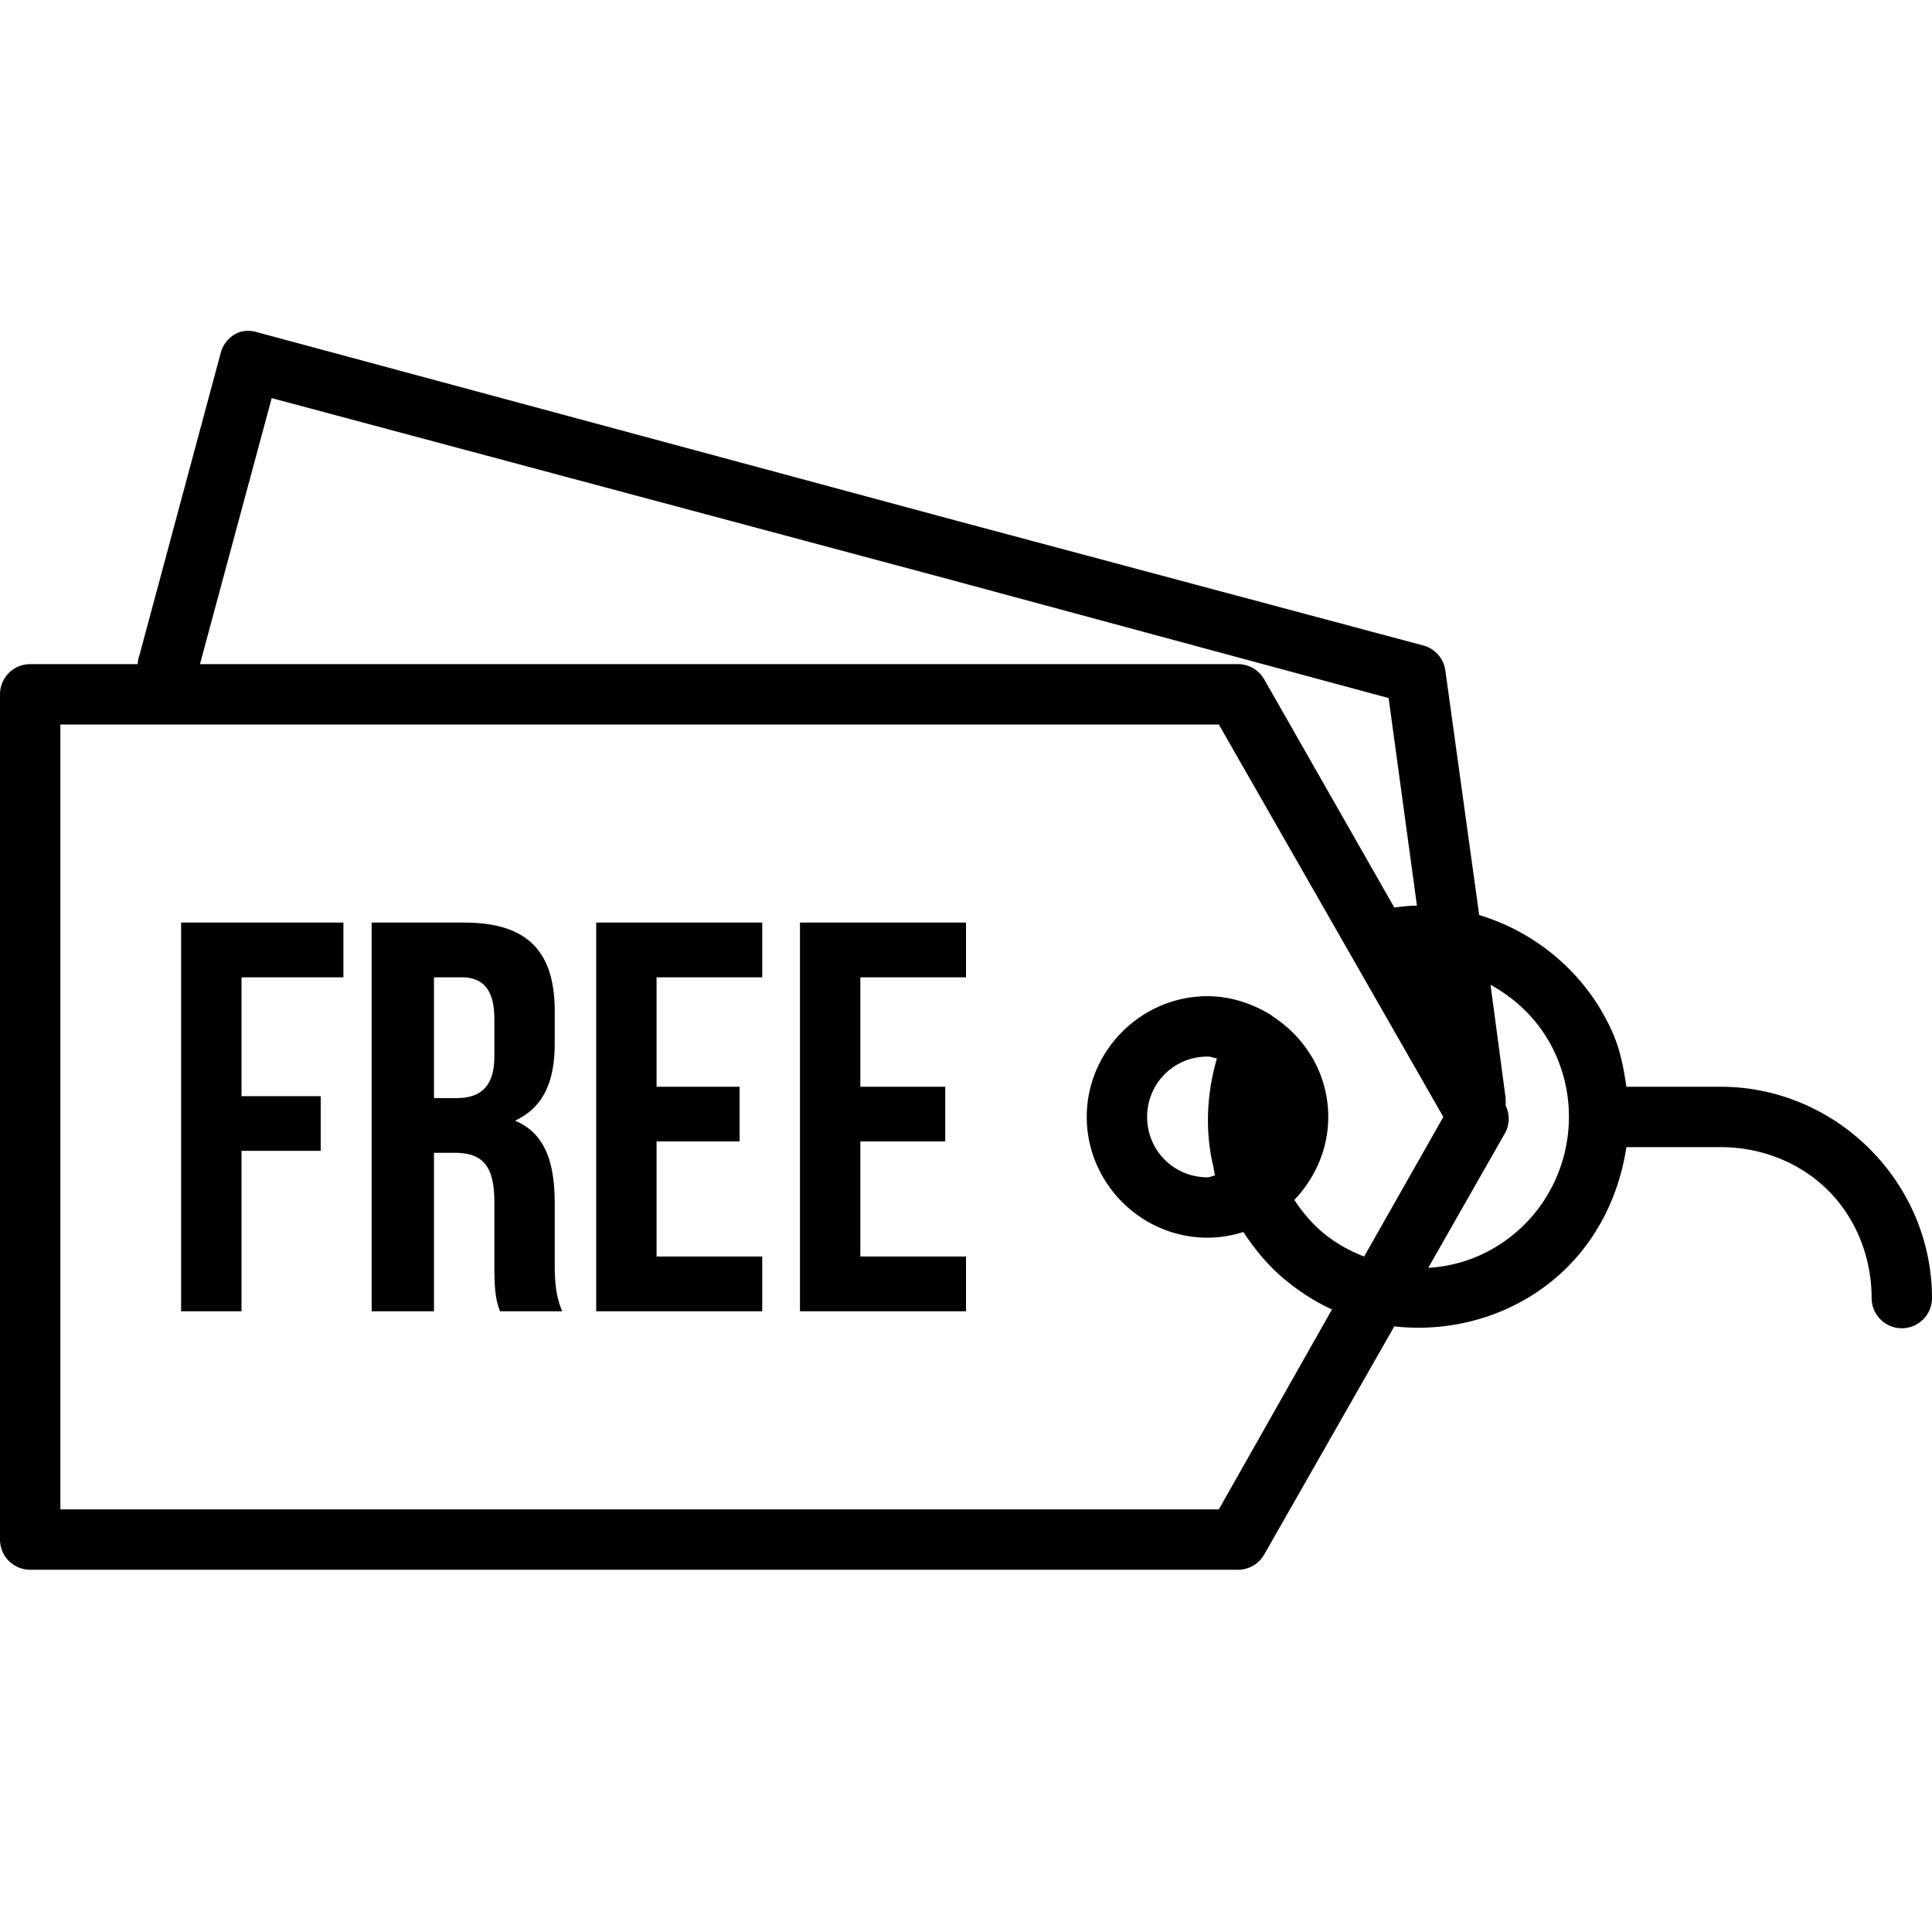 <svg id="SvgjsSvg1019" width="288" height="288" xmlns="http://www.w3.org/2000/svg" version="1.1" xmlns:xlink="http://www.w3.org/1999/xlink" xmlns:svgjs="http://svgjs.com/svgjs"><defs id="SvgjsDefs1020"></defs><g id="SvgjsG1021"><svg xmlns="http://www.w3.org/2000/svg" xmlns:xlink="http://www.w3.org/1999/xlink" width="288" height="288" viewBox="0 0 32 32"><g font-family="sans-serif" font-size="35.481" font-weight="400" letter-spacing="0" transform="translate(0 -1020.362)" word-spacing="0" style="line-height:125%" fill="#000000" class=""><path fill="#000" d="M 3.969 5.5 A 0.5 0.5 0 0 0 3.656 5.844 L 2.312 10.844 A 0.504 0.504 0 0 0 2.281 11 L 0.5 11 A 0.5 0.5 0 0 0 0 11.5 L 0 18.5 L 0 25.5 A 0.5 0.5 0 0 0 0.5 26 L 12.5 26 L 20.5 26 A 0.5 0.5 0 0 0 20.938 25.75 L 23.094 21.969 C 23.967 22.067 24.889 21.842 25.625 21.281 C 26.37 20.714 26.806 19.88 26.938 19 L 28.5 19 C 29.163 19 29.812 19.25 30.281 19.719 C 30.75 20.188 31 20.837 31 21.5 A 0.5 0.5 0 1 0 32 21.5 C 32 20.572 31.625 19.688 30.969 19.031 C 30.313 18.375 29.428 18 28.5 18 L 26.938 18 C 26.894 17.702 26.842 17.412 26.719 17.125 C 26.3 16.153 25.466 15.447 24.5 15.156 L 23.938 11.094 A 0.5 0.5 0 0 0 23.562 10.688 L 15.844 8.625 L 4.25 5.5 A 0.5 0.5 0 0 0 3.969 5.5 z M 4.5 6.594 L 15.594 9.562 L 23 11.562 L 23.469 15 C 23.338 15 23.226 15.016 23.094 15.031 L 20.938 11.25 A 0.5 0.5 0 0 0 20.5 11 L 12.5 11 L 3.312 11 L 4.5 6.594 z M 1 12 L 12.5 12 L 20.188 12 L 23.906 18.5 L 22.594 20.812 C 22.359 20.721 22.143 20.602 21.938 20.438 C 21.736 20.276 21.576 20.08 21.438 19.875 C 21.781 19.515 22 19.032 22 18.5 C 22 17.805 21.638 17.202 21.094 16.844 A 0.5 0.5 0 0 0 21 16.781 C 20.706 16.61 20.362 16.5 20 16.5 C 18.903 16.5 18 17.403 18 18.5 C 18 19.597 18.903 20.5 20 20.5 C 20.206 20.5 20.407 20.465 20.594 20.406 C 20.79 20.704 21.023 20.986 21.312 21.219 C 21.551 21.41 21.793 21.567 22.062 21.688 L 20.188 25 L 12.5 25 L 1 25 L 1 18.5 L 1 12 z M 3 15.281 L 3 21.719 L 4 21.719 L 4 19.062 L 5.312 19.062 L 5.312 18.156 L 4 18.156 L 4 16.188 L 5.688 16.188 L 5.688 15.281 L 3 15.281 z M 6.156 15.281 L 6.156 21.719 L 7.188 21.719 L 7.188 19.094 L 7.531 19.094 C 7.991 19.094 8.188 19.308 8.188 19.906 L 8.188 20.938 C 8.188 21.462 8.226 21.553 8.281 21.719 L 9.312 21.719 C 9.211 21.48 9.188 21.25 9.188 20.938 L 9.188 19.938 C 9.188 19.266 9.037 18.774 8.531 18.562 C 8.982 18.351 9.188 17.944 9.188 17.281 L 9.188 16.75 C 9.188 15.757 8.736 15.281 7.688 15.281 L 6.156 15.281 z M 9.875 15.281 L 9.875 21.719 L 12.625 21.719 L 12.625 20.812 L 10.875 20.812 L 10.875 18.906 L 12.25 18.906 L 12.25 18 L 10.875 18 L 10.875 16.188 L 12.625 16.188 L 12.625 15.281 L 9.875 15.281 z M 13.25 15.281 L 13.25 21.719 L 16 21.719 L 16 20.812 L 14.25 20.812 L 14.25 18.906 L 15.656 18.906 L 15.656 18 L 14.25 18 L 14.25 16.188 L 16 16.188 L 16 15.281 L 13.25 15.281 z M 7.188 16.188 L 7.656 16.188 C 8.015 16.188 8.188 16.415 8.188 16.875 L 8.188 17.5 C 8.188 18.015 7.94 18.188 7.562 18.188 L 7.188 18.188 L 7.188 16.188 z M 24.688 16.312 C 25.164 16.573 25.553 16.971 25.781 17.5 C 26.237 18.557 25.916 19.803 25 20.5 C 24.595 20.809 24.137 20.97 23.656 21 L 24.938 18.75 A 0.5 0.5 0 0 0 24.938 18.312 A 0.506 0.506 0 0 0 24.938 18.25 L 24.938 18.219 A 0.506 0.506 0 0 0 24.938 18.188 L 24.688 16.312 z M 20 17.5 C 20.057 17.5 20.102 17.522 20.156 17.531 C 19.985 18.118 19.958 18.734 20.094 19.312 C 20.106 19.366 20.11 19.416 20.125 19.469 C 20.08 19.475 20.046 19.5 20 19.5 C 19.444 19.5 19 19.056 19 18.5 C 19 17.944 19.444 17.5 20 17.5 z " color="#000" font-size="medium" overflow="visible" transform="translate(0 1020.362)" style="text-indent:0;text-align:start;line-height:125%;text-transform:none;block-progression:tb;marker:none;-inkscape-font-specification:Sans"></path></g></svg></g></svg>